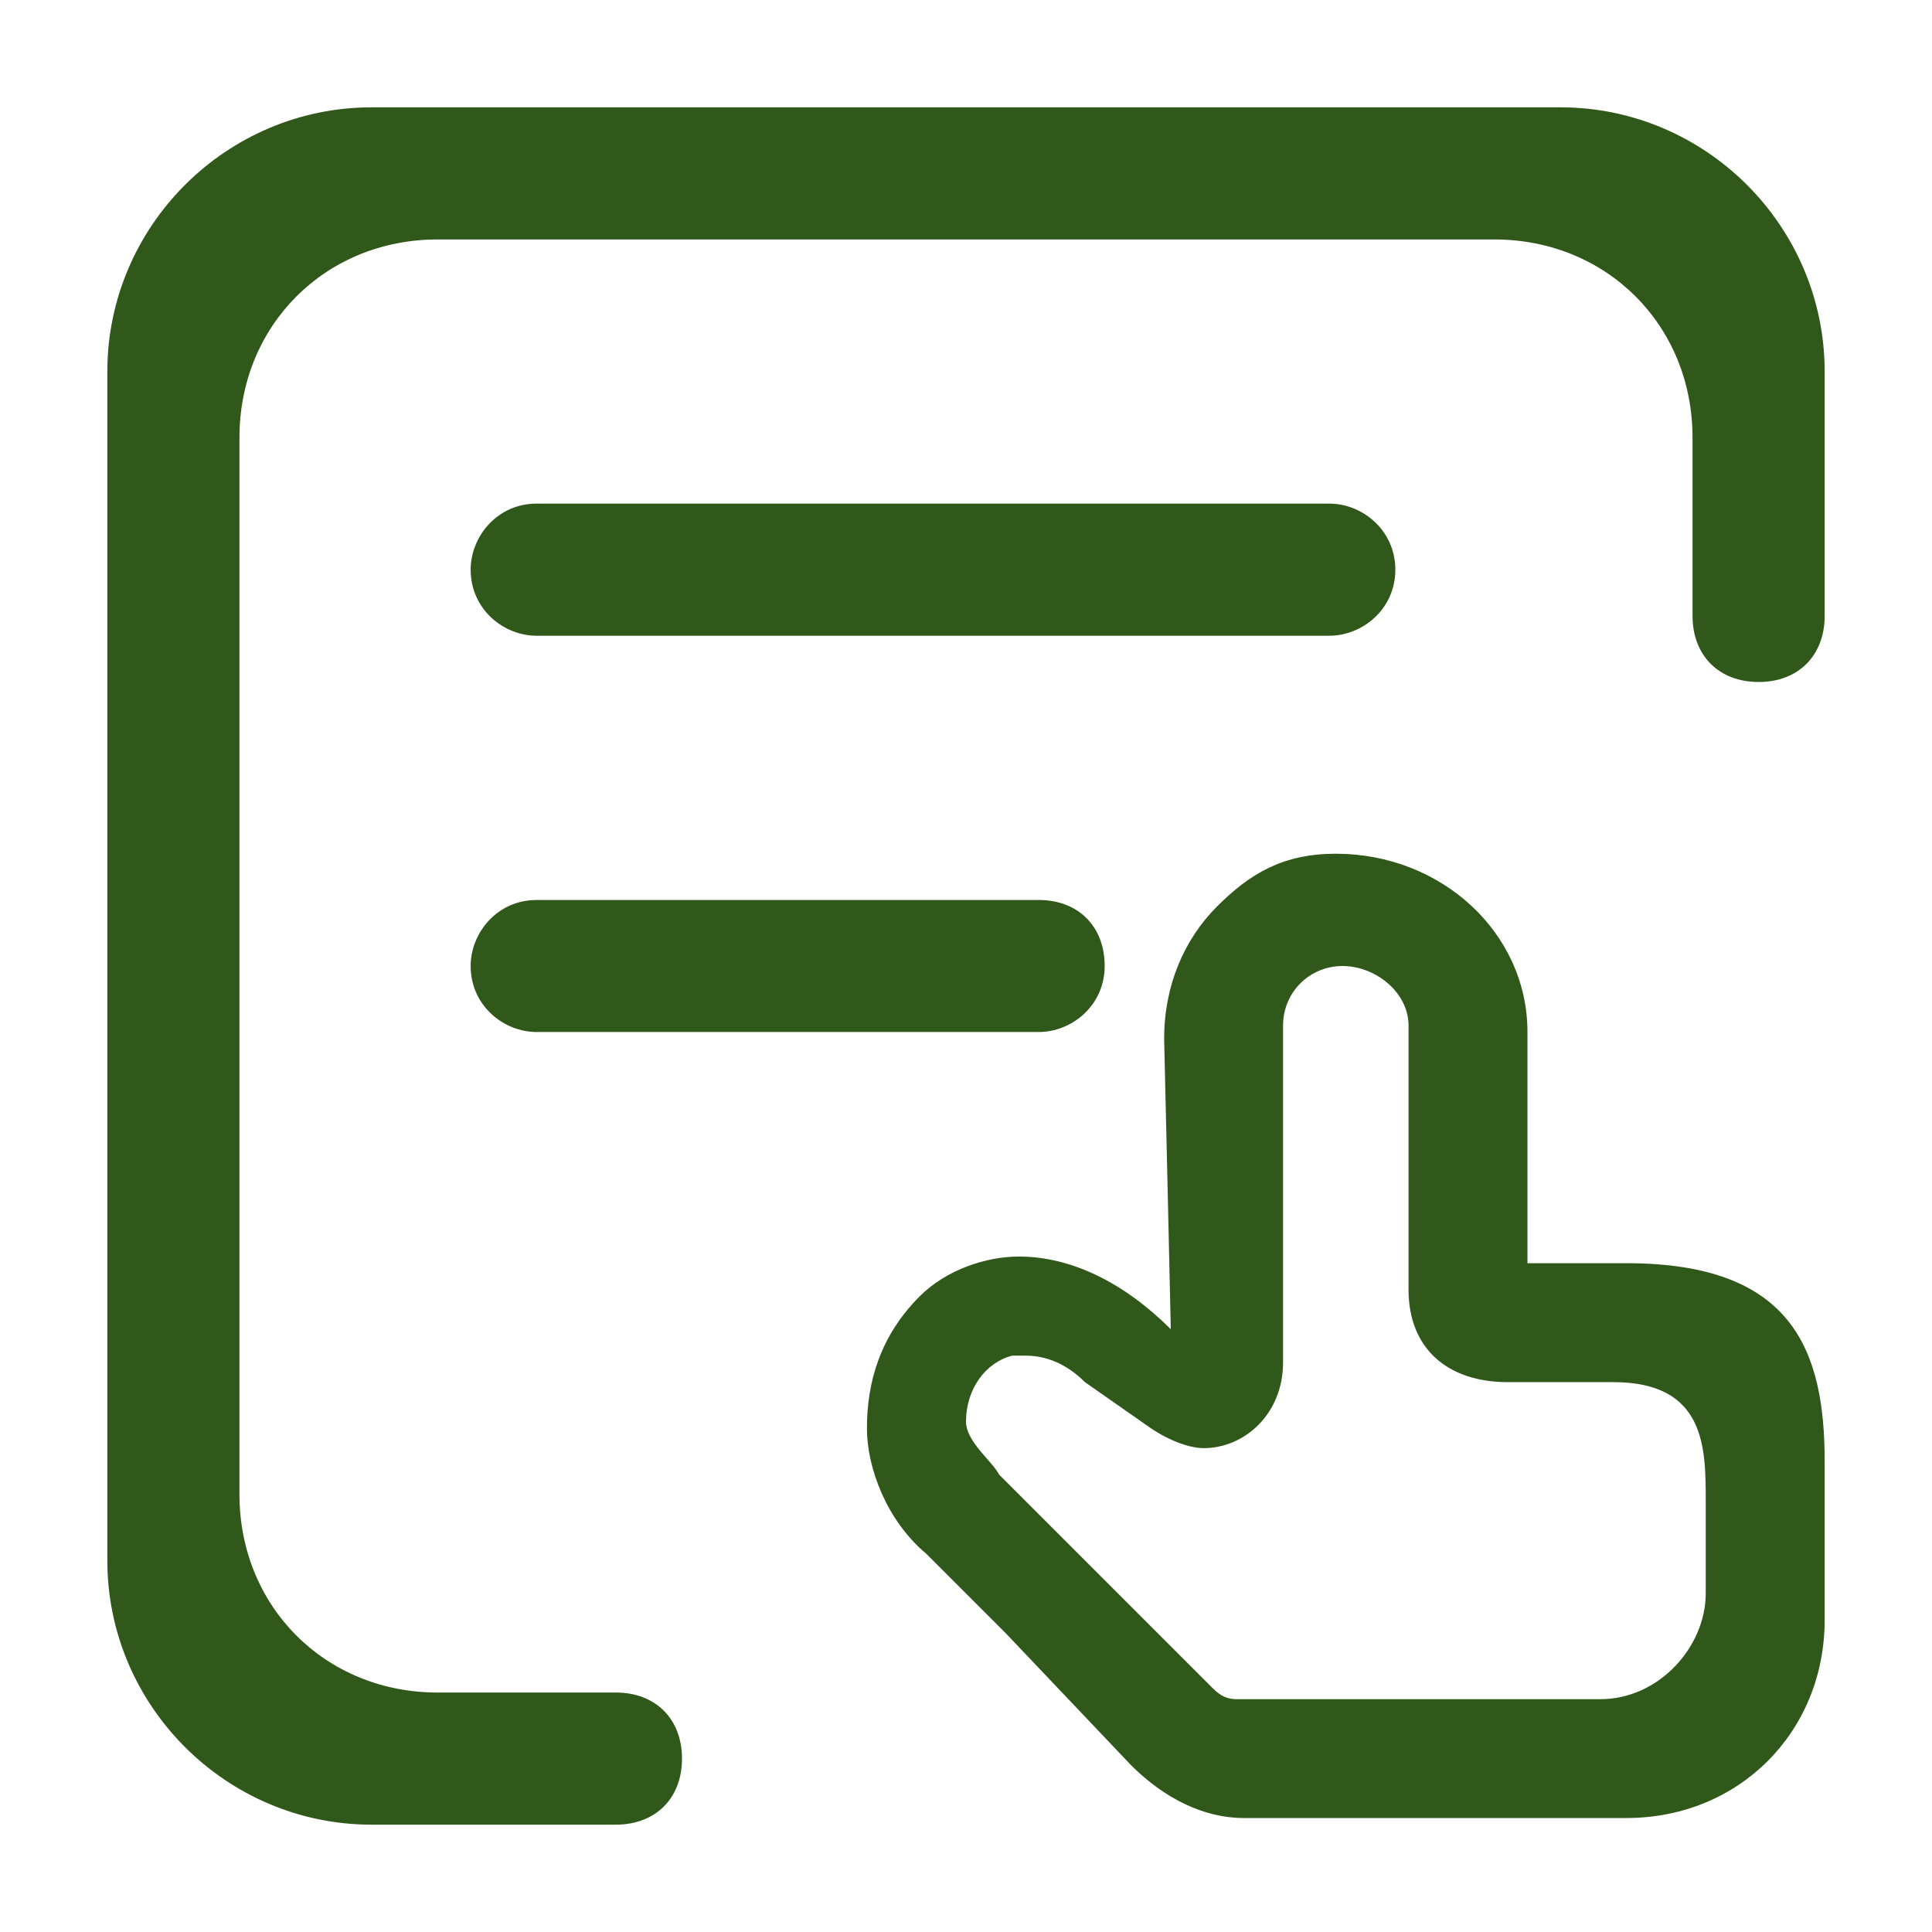 <svg width="18" height="18" viewBox="0 0 18 18" fill="rgb(48, 88, 26)" xmlns="http://www.w3.org/2000/svg">
<path d="M2.231 13.923V4.077C2.231 3.031 3.031 2.231 4.077 2.231H13.923C14.969 2.231 15.769 3.031 15.769 4.077V5.738C15.769 6.108 16.015 6.354 16.385 6.354C16.754 6.354 17 6.108 17 5.738V3.462C17 2.108 15.892 1 14.539 1H3.462C2.108 1 1 2.108 1 3.462V14.539C1 15.892 2.108 17 3.462 17H5.738C6.108 17 6.354 16.754 6.354 16.385C6.354 16.015 6.108 15.769 5.738 15.769H4.077C3.031 15.769 2.231 14.969 2.231 13.923Z"  stroke-width="0.2"/>
<path d="M12.385 5.923H5C4.692 5.923 4.385 5.677 4.385 5.308C4.385 5 4.631 4.692 5 4.692H12.385C12.692 4.692 13 4.939 13 5.308C13 5.677 12.692 5.923 12.385 5.923ZM9.677 9.615H5C4.692 9.615 4.385 9.369 4.385 9C4.385 8.692 4.631 8.385 5 8.385H9.677C10.046 8.385 10.292 8.631 10.292 9C10.292 9.369 9.985 9.615 9.677 9.615Z"  stroke-width="0.2"/>
<path d="M15.585 16.323C15.892 16.139 16.138 15.892 16.323 15.585C16.2 15.892 15.892 16.2 15.585 16.323ZM16.262 12.938C16.2 12.816 16.138 12.754 16.077 12.692C16.2 12.692 16.262 12.816 16.262 12.938Z"  stroke-width="0.2"/>
<path d="M12.446 7.954C11.954 7.954 11.646 8.138 11.338 8.446C11.031 8.754 10.846 9.184 10.846 9.677C10.846 9.677 10.908 12.323 10.908 12.384C10.477 11.954 9.985 11.707 9.492 11.707C9.185 11.707 8.815 11.831 8.569 12.077C8.2 12.446 8.077 12.877 8.077 13.307C8.077 13.677 8.262 14.169 8.631 14.477L9.369 15.215L10.538 16.446C10.846 16.754 11.215 16.938 11.585 16.938H15.154C16.2 16.938 17 16.138 17 15.092V13.615C17 12.569 16.692 11.769 15.154 11.769H14.231V9.615C14.231 8.692 13.431 7.954 12.446 7.954ZM11.215 13.492C11.585 13.492 11.954 13.184 11.954 12.692V9.554C11.954 9.246 12.2 9 12.508 9C12.815 9 13.123 9.246 13.123 9.554V12.015C13.123 12.569 13.492 12.877 14.046 12.877H15.031C15.892 12.877 15.892 13.492 15.892 13.984V14.846C15.892 15.338 15.461 15.831 14.908 15.831H11.523C11.4 15.831 11.338 15.769 11.277 15.707L10.354 14.784L9.308 13.738C9.246 13.615 9 13.431 9 13.246C9 12.938 9.185 12.692 9.431 12.63H9.554C9.8 12.63 9.985 12.754 10.108 12.877L10.723 13.307C10.908 13.431 11.092 13.492 11.215 13.492Z"  stroke-width="0.2"/>
</svg>
